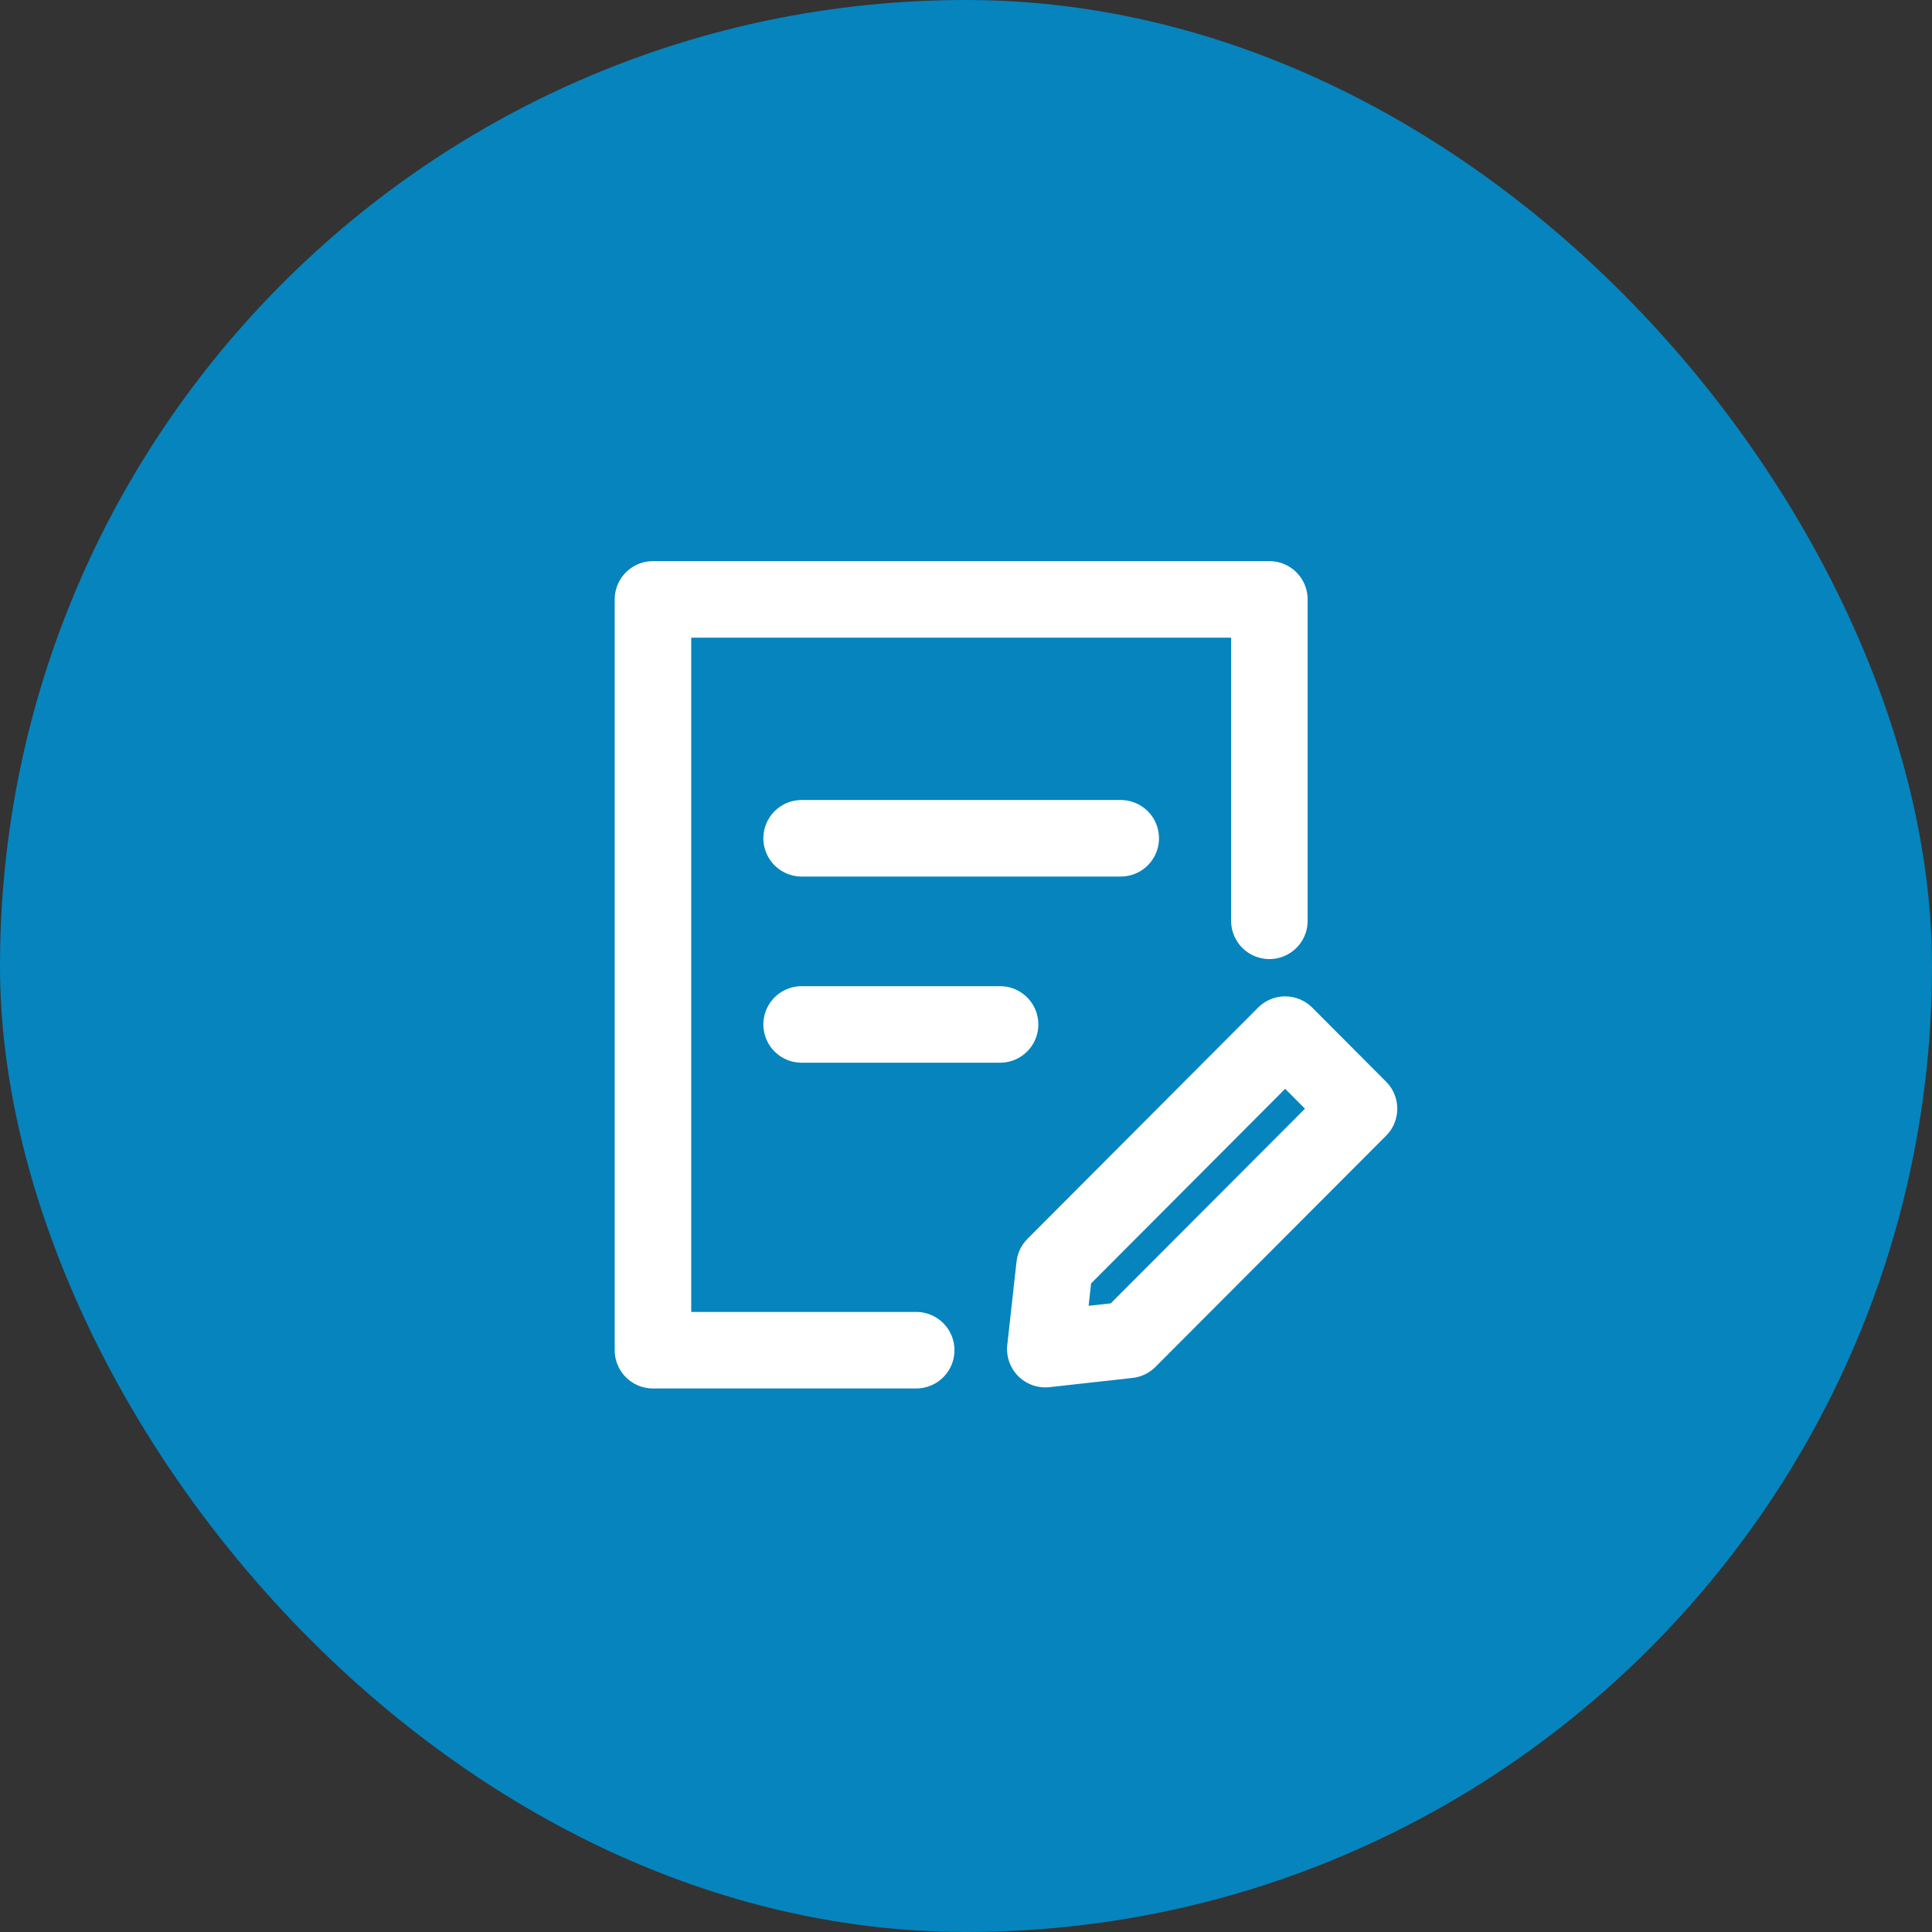 <svg xmlns="http://www.w3.org/2000/svg" width="36" height="36" viewBox="0 0 36 36">
    <rect x="0" y="0" width="36" height="36" fill="#333333" stroke="none"/>
    <g fill="none" fill-rule="evenodd">
        <rect width="36" height="36" fill="#0684BD" rx="18"/>
        <g stroke="#FFF" stroke-linecap="round" stroke-linejoin="round" stroke-width="1.426">
            <path d="M17.072 25.159h-4.905v-13.99h11.486v5.989M14.937 15.62h5.946M14.937 19.089h3.698M23.947 19.279l1.376 1.38-4.298 4.308-1.547.172.172-1.551z"/>
        </g>
    </g>
</svg>

